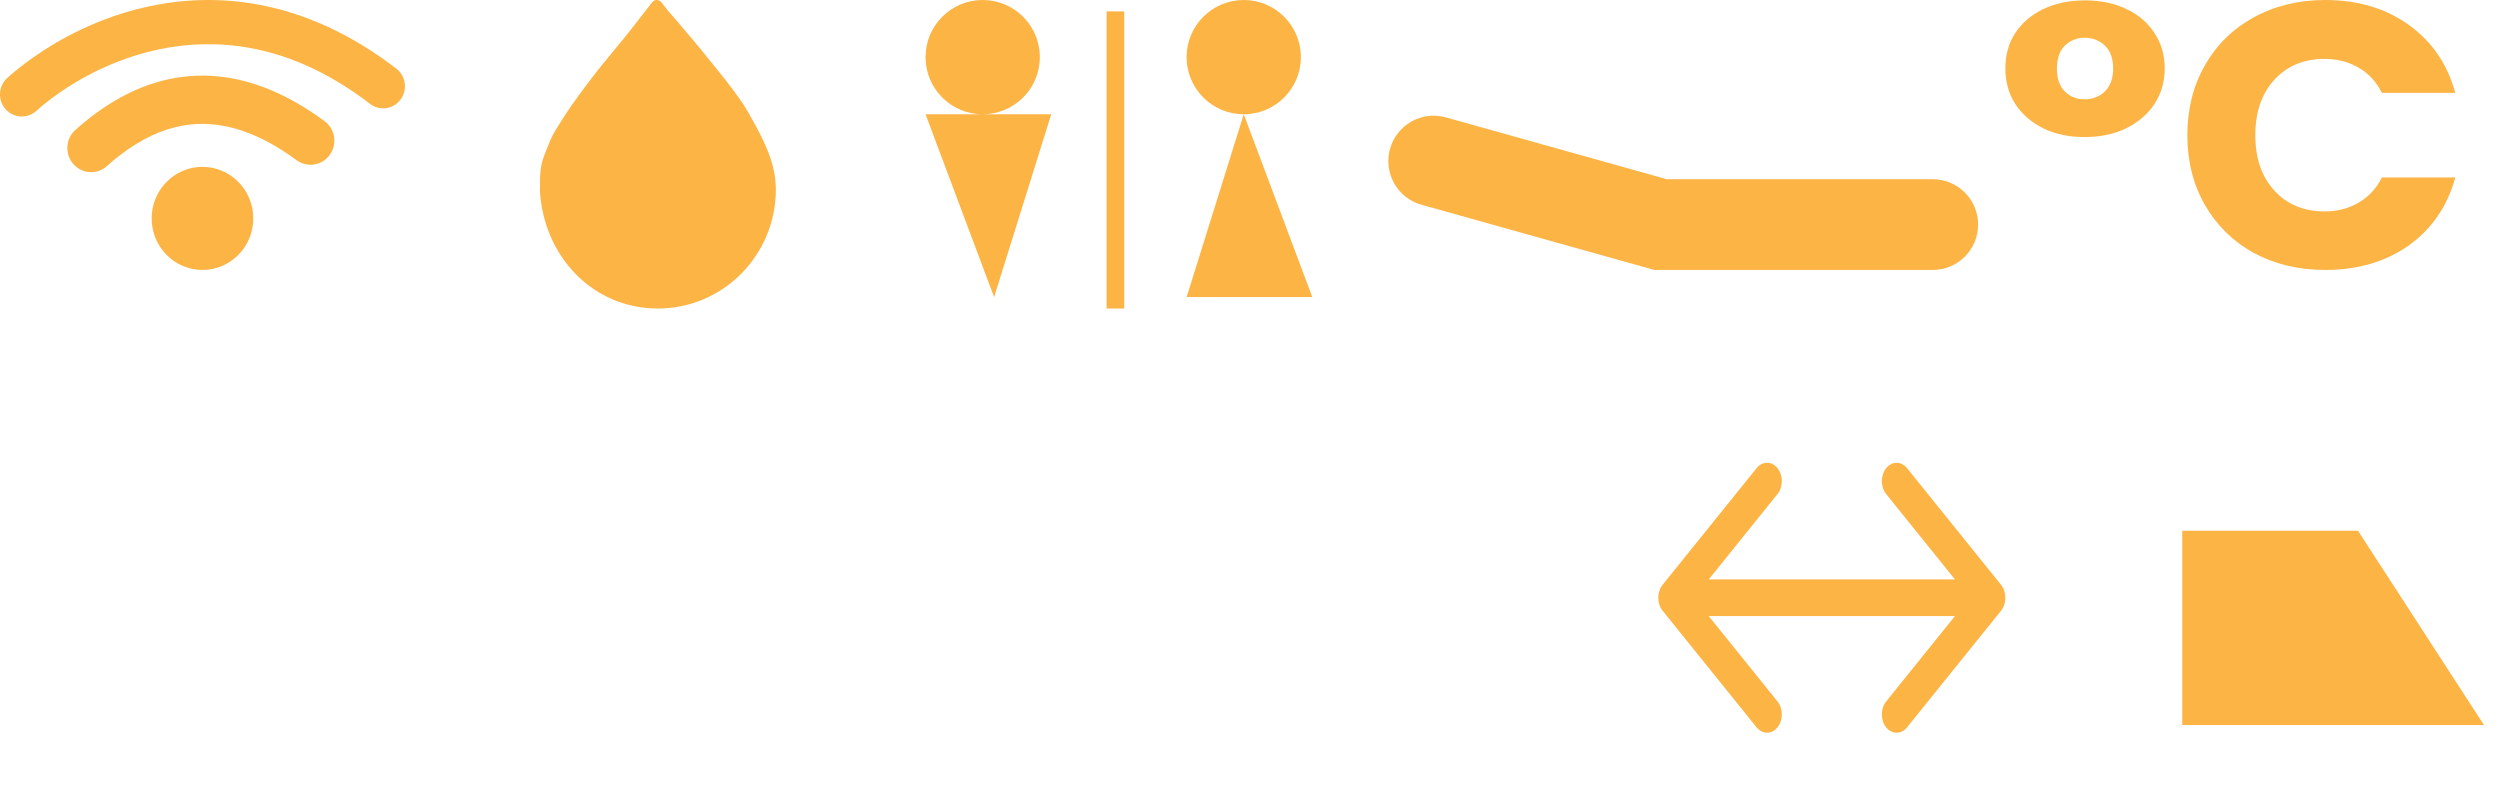 <svg width="142" height="46" viewBox="0 0 142 46" fill="none" xmlns="http://www.w3.org/2000/svg">
<path fill-rule="evenodd" clip-rule="evenodd" d="M31.112 8.319L31.104 8.34C30.968 8.686 30.821 9.043 30.75 9.364C30.673 9.837 30.673 10.056 30.672 10.539L30.672 10.542L30.673 10.55C30.669 10.643 30.667 10.736 30.667 10.83C30.882 14.564 33.667 17.524 37.367 17.524C41.068 17.524 44.068 14.497 44.068 10.763C44.068 9.18 43.297 7.803 42.596 6.551C42.566 6.498 42.536 6.444 42.507 6.392C42.077 5.623 41.164 4.474 40.78 4.007L40.779 4.006L39.597 2.545C39.597 2.545 39.596 2.544 39.595 2.543C39.594 2.542 39.593 2.54 39.592 2.539L38.392 1.126C38.391 1.125 38.389 1.123 38.388 1.122L37.995 0.675L37.568 0.128C37.504 0.047 37.408 -6.19548e-05 37.306 -1.52242e-05C37.203 3.16774e-05 37.107 0.047 37.044 0.128L35.696 1.857L34.032 3.889L34.031 3.891L34.029 3.892C33.548 4.495 32.495 5.893 32.056 6.599C31.949 6.771 31.859 6.913 31.78 7.037C31.474 7.517 31.349 7.714 31.112 8.319Z" fill="#FCB445"/>
<path fill-rule="evenodd" clip-rule="evenodd" d="M55.816 6.49C57.609 6.49 59.062 5.037 59.062 3.245C59.062 1.453 57.609 -1.52588e-05 55.816 -1.52588e-05C54.024 -1.52588e-05 52.571 1.453 52.571 3.245C52.571 5.037 54.024 6.49 55.816 6.49ZM56.465 16.875L52.571 6.49H59.711L56.465 16.875ZM70.644 6.49C72.437 6.49 73.89 5.037 73.89 3.245C73.89 1.453 72.437 -1.52588e-05 70.644 -1.52588e-05C68.852 -1.52588e-05 67.399 1.453 67.399 3.245C67.399 5.037 68.852 6.49 70.644 6.49ZM70.645 6.49L74.539 16.875H67.4L70.645 6.49ZM62.855 0.649V17.524H63.855V0.649H62.855Z" fill="#FCB445"/>
<path fill-rule="evenodd" clip-rule="evenodd" d="M78.953 8.454C79.337 7.084 80.759 6.284 82.129 6.668L94.673 10.18H109.78C111.203 10.18 112.357 11.333 112.357 12.757C112.357 14.18 111.203 15.333 109.78 15.333H93.965L80.74 11.63C79.369 11.247 78.57 9.825 78.953 8.454Z" fill="#FCB445"/>
<path d="M113.905 3.882C113.905 3.124 114.09 2.459 114.459 1.887C114.844 1.301 115.376 0.843 116.057 0.515C116.752 0.186 117.543 0.021 118.43 0.021C119.318 0.021 120.101 0.186 120.782 0.515C121.477 0.843 122.009 1.301 122.379 1.887C122.763 2.459 122.956 3.124 122.956 3.882C122.956 4.639 122.763 5.311 122.379 5.897C121.994 6.484 121.455 6.948 120.759 7.291C120.079 7.62 119.295 7.785 118.408 7.785C117.521 7.785 116.737 7.62 116.057 7.291C115.376 6.948 114.844 6.484 114.459 5.897C114.09 5.311 113.905 4.639 113.905 3.882ZM120.027 3.903C120.027 3.331 119.872 2.895 119.562 2.595C119.251 2.295 118.866 2.145 118.408 2.145C117.964 2.145 117.587 2.295 117.277 2.595C116.981 2.895 116.833 3.331 116.833 3.903C116.833 4.461 116.981 4.889 117.277 5.19C117.572 5.49 117.95 5.64 118.408 5.64C118.866 5.64 119.251 5.49 119.562 5.19C119.872 4.875 120.027 4.446 120.027 3.903Z" fill="#FCB445"/>
<path d="M124.242 7.677C124.242 6.191 124.575 4.868 125.241 3.71C125.906 2.538 126.831 1.63 128.014 0.986C129.212 0.329 130.565 -1.52588e-05 132.073 -1.52588e-05C133.922 -1.52588e-05 135.504 0.472 136.821 1.415C138.137 2.359 139.017 3.646 139.46 5.276H135.29C134.979 4.646 134.536 4.168 133.959 3.839C133.397 3.51 132.754 3.345 132.029 3.345C130.861 3.345 129.914 3.739 129.189 4.525C128.465 5.311 128.102 6.362 128.102 7.677C128.102 8.993 128.465 10.043 129.189 10.83C129.914 11.616 130.861 12.009 132.029 12.009C132.754 12.009 133.397 11.845 133.959 11.516C134.536 11.187 134.979 10.708 135.29 10.079H139.46C139.017 11.709 138.137 12.996 136.821 13.939C135.504 14.869 133.922 15.333 132.073 15.333C130.565 15.333 129.212 15.012 128.014 14.368C126.831 13.711 125.906 12.803 125.241 11.645C124.575 10.487 124.242 9.164 124.242 7.677Z" fill="#FCB445"/>
<path d="M123.952 41.185L123.952 30.147L133.934 30.147L141.092 41.185L123.952 41.185Z" fill="#FCB445"/>
<path fill-rule="evenodd" clip-rule="evenodd" d="M94.436 34.689C94.109 34.282 94.109 33.623 94.436 33.216L99.775 26.591C100.103 26.184 100.634 26.184 100.962 26.591C101.289 26.997 101.289 27.656 100.962 28.063L97.055 32.911H111.041L107.134 28.063C106.806 27.656 106.806 26.997 107.134 26.591C107.462 26.184 107.993 26.184 108.32 26.591L113.659 33.216C113.987 33.623 113.987 34.282 113.659 34.689L108.32 41.314C107.993 41.721 107.462 41.721 107.134 41.314C106.806 40.907 106.806 40.248 107.134 39.842L111.041 34.993H97.055L100.962 39.842C101.289 40.248 101.289 40.907 100.962 41.314C100.634 41.721 100.103 41.721 99.775 41.314L94.436 34.689Z" fill="#FCB445"/>
<path fill-rule="evenodd" clip-rule="evenodd" d="M9.613 2.694C6.283 3.248 3.581 4.942 2.055 6.305C1.542 6.763 0.76 6.713 0.309 6.193C-0.143 5.672 -0.093 4.879 0.42 4.421C2.215 2.817 5.331 0.863 9.212 0.218C13.14 -0.435 17.786 0.267 22.51 3.898C23.055 4.317 23.162 5.104 22.749 5.656C22.336 6.209 21.56 6.317 21.016 5.899C16.851 2.697 12.895 2.149 9.613 2.694ZM10.898 7.065C9.198 7.225 7.596 8.074 6.07 9.436C5.51 9.936 4.656 9.881 4.163 9.313C3.67 8.745 3.724 7.878 4.284 7.378C6.081 5.773 8.2 4.565 10.648 4.334C13.116 4.101 15.721 4.881 18.433 6.879C19.038 7.324 19.172 8.181 18.733 8.794C18.295 9.407 17.449 9.543 16.845 9.098C14.541 7.401 12.575 6.906 10.898 7.065ZM11.5 15.333C13.094 15.333 14.386 14.022 14.386 12.405C14.386 10.788 13.094 9.477 11.5 9.477C9.906 9.477 8.614 10.788 8.614 12.405C8.614 14.022 9.906 15.333 11.5 15.333Z" fill="#FCB445"/>
</svg>
